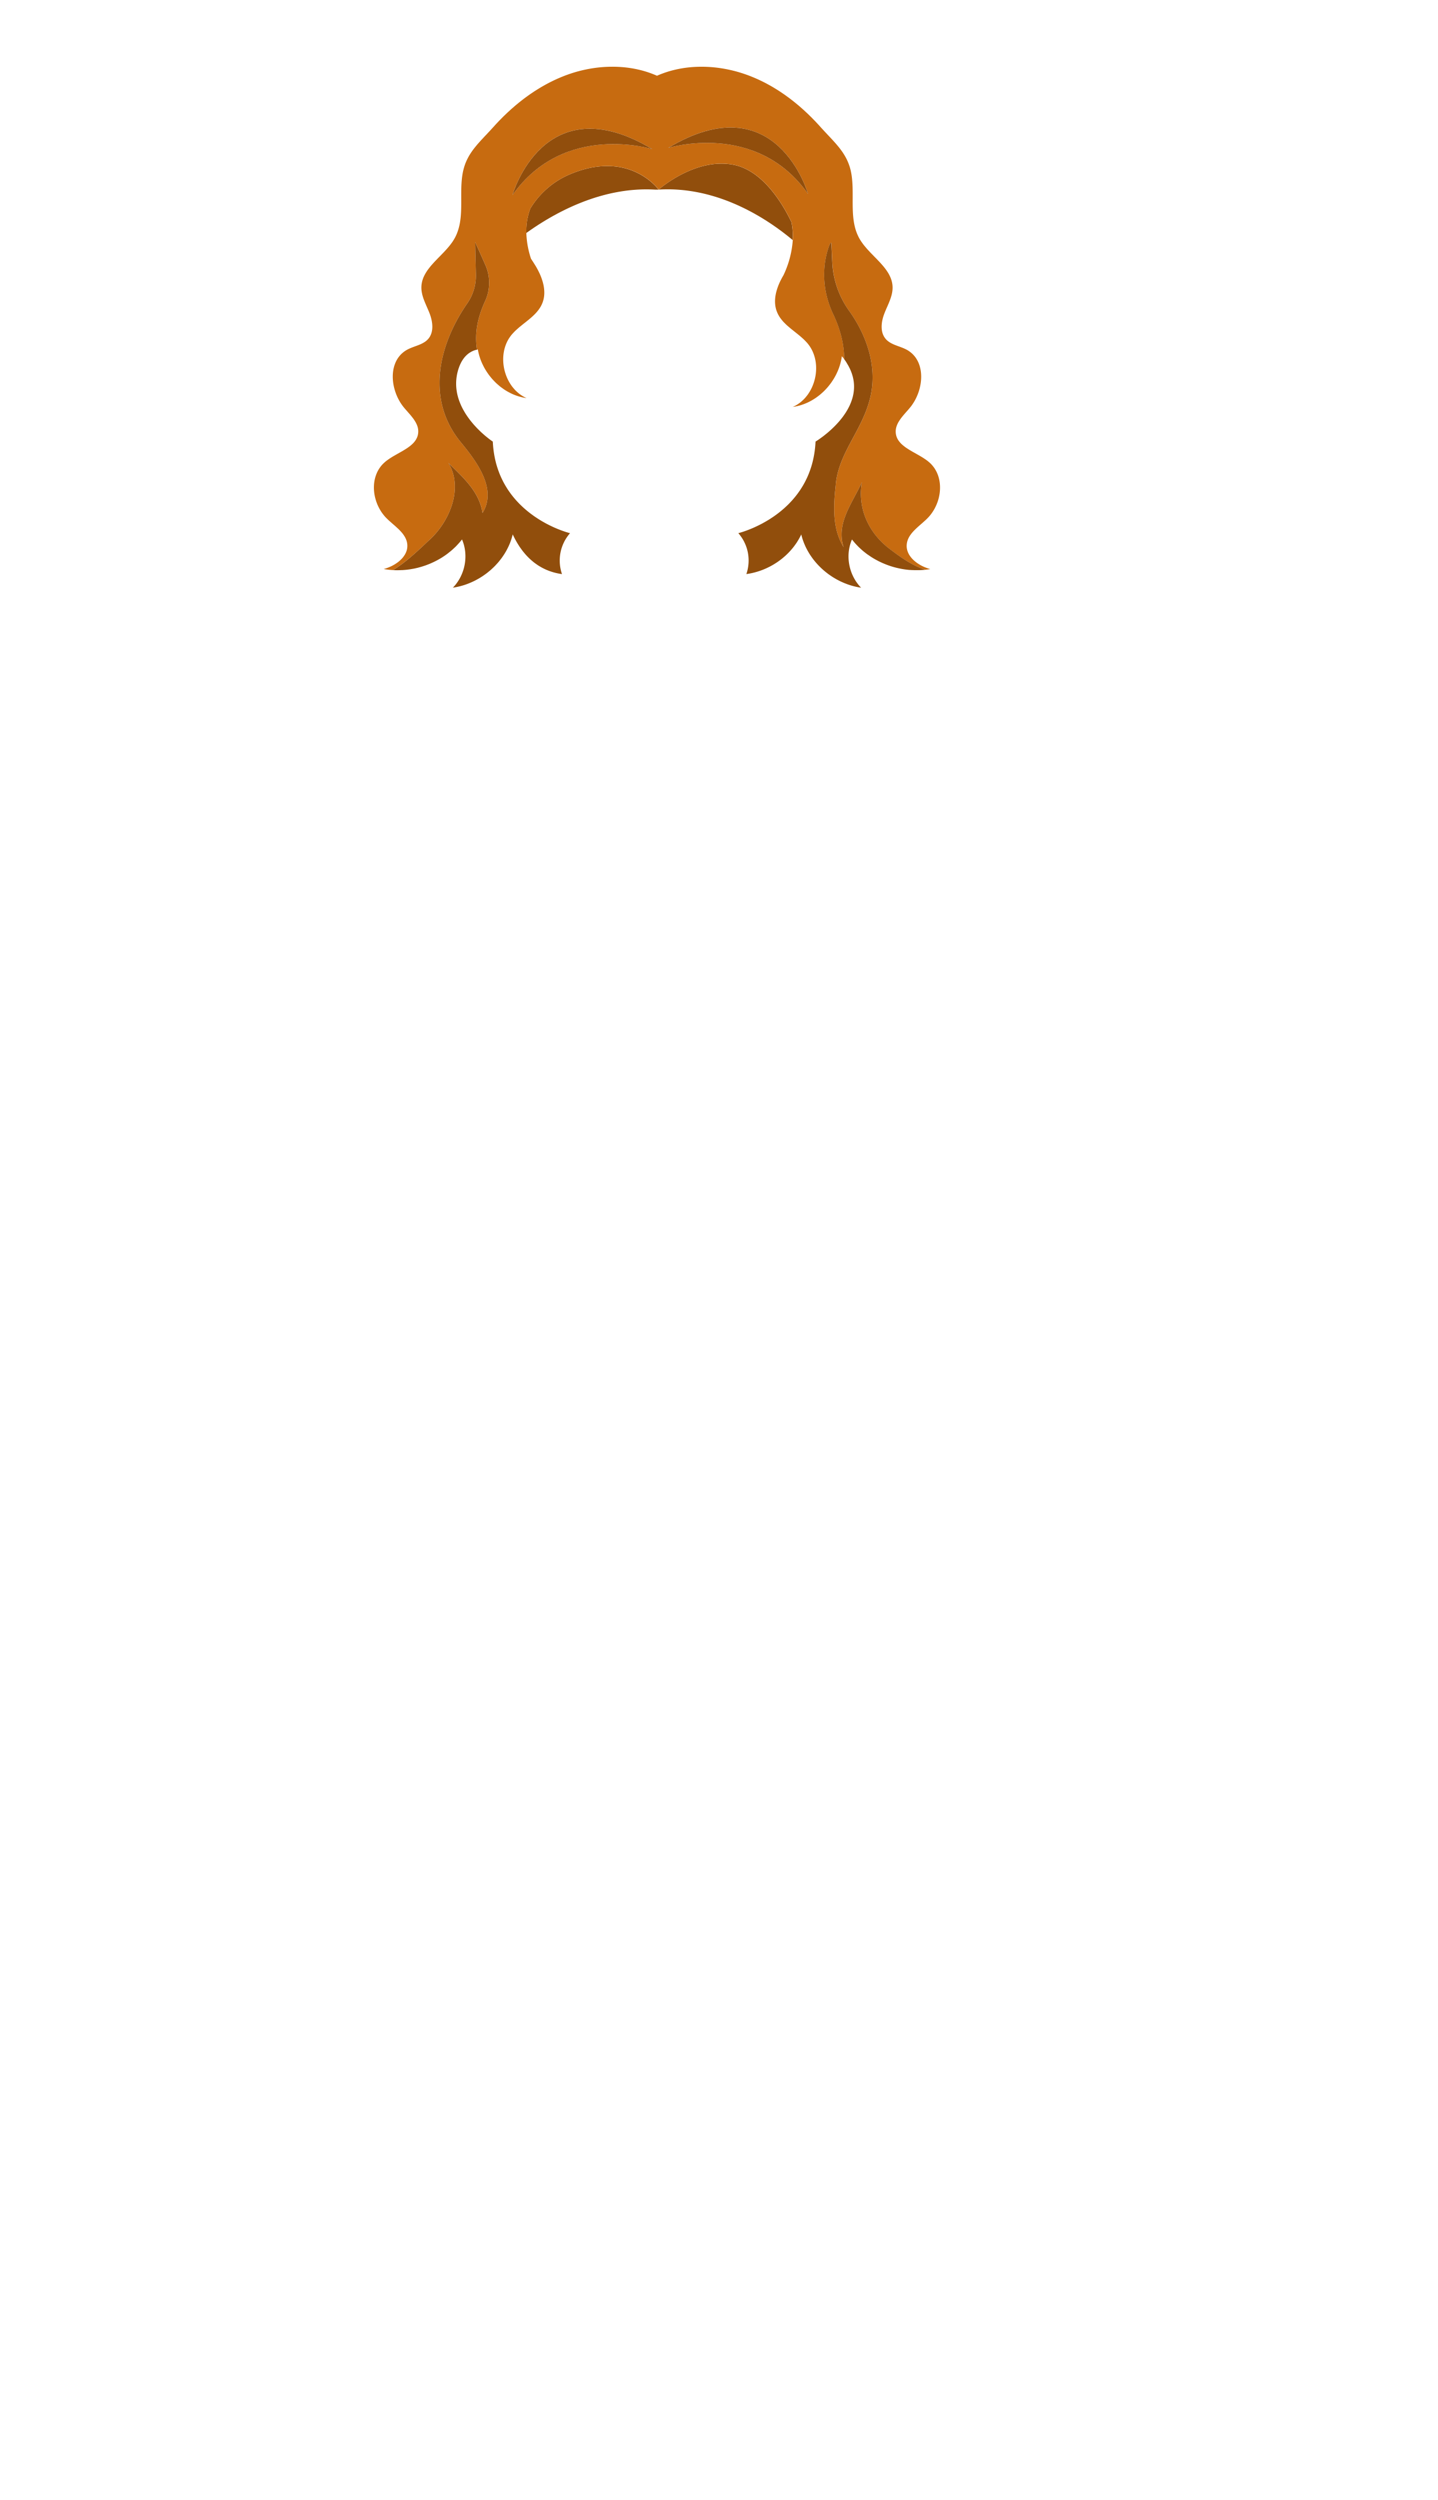 <svg xmlns="http://www.w3.org/2000/svg" width="1262.35" height="2193.94" viewBox="0 0 1262.35 2193.94"><title>2_men_hair_9</title><g id="Layer_2" data-name="Layer 2"><g id="Layer_148" data-name="Layer 148"><g id="_2_men_hair_9" data-name="2_men_hair_9"><rect width="1262.35" height="2193.94" fill="none"/><path d="M694.74,194.88c-9.33-19.35-26.41-45.18-50.39-50.17-33.75-7-66.18,21.68-66.18,21.68,52.51-3.17,96.06,26.15,117.72,44.31A60,60,0,0,0,694.74,194.88Z" fill="#914e0c"/><path d="M498.24,153.88A74.43,74.43,0,0,0,465.56,183a55.88,55.88,0,0,0-3.56,21.5c24.87-17.89,66.48-40.9,113.31-38.07h2.86S551.88,129.88,498.24,153.88Z" fill="#914e0c"/><path d="M376.67,495c-1.84.74-3.71,1.4-5.6,2Q373.91,496.08,376.67,495Z" fill="#c76b10"/><path d="M360.18,499.54c-1.15.18-2.29.32-3.45.45C357.89,499.86,359,499.72,360.18,499.54Z" fill="#c76b10"/><path d="M348.81,500.43c-1.25,0-2.5,0-3.75-.1C346.31,500.39,347.56,500.43,348.81,500.43Z" fill="#c76b10"/><path d="M352.26,500.34c-1.12.05-2.24.09-3.37.09C350,500.43,351.14,500.39,352.26,500.34Z" fill="#c76b10"/><path d="M355.81,500.08c-.89.08-1.78.16-2.68.21C354,500.24,354.92,500.17,355.81,500.08Z" fill="#c76b10"/><path d="M796,477.64C796.92,468,807,462,814,455c13.33-13.26,15.9-37.07,1.61-49.39-10.27-8.84-28.31-12.77-29.28-25.93-.62-8.45,6.81-15.13,12.35-21.75,12.68-15.16,14.88-41.51-2.82-51.06-5.86-3.16-13.23-4.09-17.79-8.82-5.76-5.95-4.64-15.41-1.7-23s7.39-15,7.18-23.14c-.44-17.19-20.37-27.28-29-42.38-9.48-16.66-4.13-37.19-7-55.95s-14.26-27.66-27.29-42.16C702.62,91.73,681,74.84,655.61,65.66s-54.39-10-78.87.82c-24.49-10.85-53.63-10-78.88-.82s-47,26.07-64.65,45.7c-13,14.5-24.38,23.27-27.3,42.16s2.46,39.29-7,55.95c-8.61,15.1-28.54,25.19-29,42.38-.2,8.1,4.25,15.54,7.19,23.14s4.06,17.07-1.7,23c-4.57,4.73-11.94,5.66-17.8,8.82-17.7,9.55-15.5,35.9-2.81,51.06,5.54,6.62,13,13.3,12.34,21.75-1,13.16-19,17.09-29.27,25.93-14.3,12.32-11.73,36.13,1.6,49.39,7.05,7,17.1,13,18.07,22.68,1.06,10.61-9.94,18.94-20.72,21.74a67.32,67.32,0,0,0,8.23.94c11.64-7.18,22.05-17.11,31.56-26.14,17-15,31-45,17-68,13,13,27,25,30,44,13-21-5-45-19-62-30.62-37-20.17-84.7,5.71-122.08a42.53,42.53,0,0,0,7.48-25.3l-.72-28.33s4.73,10.31,9.06,20.22a38.29,38.29,0,0,1-.19,31.37c-6.13,13.32-9.67,27.33-7.22,42.75l.74-.16c3.57,21,21.31,39.83,42.79,42.74-20.17-8.84-27.22-38.54-13.18-55.51,8.3-10,22.12-15.68,27-27.76,4.31-10.68,0-22.91-5.92-32.77-1.28-2.12-2.65-4.2-4-6.27a78.94,78.94,0,0,1-4.1-22.62,55.88,55.88,0,0,1,3.56-21.5,74.43,74.43,0,0,1,32.68-29.08c53.64-24,79.93,12.51,79.93,12.51s32.43-28.71,66.18-21.68c24,5,41.06,30.82,50.39,50.17a60,60,0,0,1,1.15,15.82,85.1,85.1,0,0,1-8.2,30.91c-5.8,9.77-9.86,21.76-5.62,32.26,4.88,12.08,18.69,17.72,27,27.76,14,17,7,46.67-13.18,55.51,22.07-3,40.21-22.81,43.07-44.49a33.52,33.52,0,0,1,2.15,2.62c-.11-13.89-3.78-27.16-9.72-39.63-8.51-17.86-10.43-38.23-4.49-57.11,1.17-3.72,2.2-6,2.86-5.35l.84,17.2A79.82,79.82,0,0,0,745.54,273c15.42,21.55,25.25,49.71,18.05,77.21-7,28-28,48-30,76-2,18-3,38,7,54-7-21,8-39,16-57-4,23,6,45,25,59,8.77,6.7,19.67,14.46,30.77,17.8,1.44-.16,2.88-.34,4.31-.6C805.89,496.58,794.89,488.25,796,477.64ZM449.88,171.18s27.53-97.42,122.83-40.24C572.71,130.94,495.41,106.59,449.88,171.18Zm136.59-41.3c95.29-57.17,122.82,40.24,122.82,40.24C663.76,105.53,586.47,129.88,586.47,129.88Z" fill="#c76b10"/><path d="M781.88,496.81c-1.77-.58-3.53-1.22-5.26-1.92C778.35,495.59,780.11,496.23,781.88,496.81Z" fill="#c76b10"/><path d="M425.93,264.06a38.29,38.29,0,0,0,.19-31.37c-4.33-9.91-9.06-20.22-9.06-20.22l.72,28.33a42.53,42.53,0,0,1-7.48,25.3c-25.88,37.38-36.33,85-5.71,122.08,14,17,32,41,19,62-3-19-17-31-30-44,14,23,0,53-17,68-9.51,9-19.92,19-31.56,26.14h0c1.25.06,2.5.1,3.75.1h.08c1.13,0,2.25,0,3.37-.09l.87,0c.9-.05,1.79-.13,2.68-.21l.92-.09c1.16-.13,2.3-.27,3.45-.45h0c.68-.11,1.36-.23,2-.36l.18,0,2-.39.23-.06,1.92-.44.2-.05c1.47-.37,2.92-.79,4.37-1.25,1.89-.6,3.76-1.26,5.6-2l.22-.09c.52-.21,1-.43,1.55-.66L379,494l1.39-.64.69-.32,1.29-.64.76-.39,1.22-.65.8-.44,1.15-.66.83-.5c.37-.22.74-.44,1.1-.67l.86-.56,1-.67c.6-.4,1.19-.82,1.77-1.24.26-.18.52-.38.78-.57l1-.79.79-.63c.33-.26.66-.52,1-.79s.52-.44.78-.66.64-.54.95-.82l.75-.67.93-.87.72-.68.92-.92.66-.69c.32-.33.62-.66.93-1l.6-.66,1-1.14.49-.57c.47-.58.94-1.16,1.4-1.76,6.06,14,2.79,31.26-8,42.35,25.13-3.71,46.91-23.1,52.53-46.77,8.52,18.38,22.41,32,43.27,34.84a36.36,36.36,0,0,1,7.05-35.91s-64.83-15.42-67.79-80.36c0,0-42.15-27.53-30-64.24.25-.75.51-1.46.78-2.15.09-.23.19-.44.29-.66.18-.44.37-.89.57-1.31l.36-.71c.19-.36.37-.73.56-1.07l.42-.69c.18-.31.37-.63.56-.92s.3-.43.45-.65.38-.54.58-.8.32-.4.47-.59.39-.48.59-.7.33-.37.5-.54.39-.41.59-.6.35-.34.53-.5l.58-.51.55-.45.57-.42c.19-.14.38-.28.58-.41l.53-.34.62-.37.49-.27c.21-.12.43-.23.64-.33l.44-.21.69-.29.36-.15.73-.26a2.29,2.29,0,0,1,.28-.09c.26-.09.53-.17.78-.24l.16,0,.86-.21C416.26,291.39,419.8,277.38,425.93,264.06Z" fill="#914e0c"/><path d="M756.59,423.18c-8,18-23,36-16,57-10-16-9-36-7-54,2-28,23-48,30-76,7.2-27.5-2.63-55.66-18.05-77.21a79.82,79.82,0,0,1-14.94-42.59l-.84-17.2c-.66-.63-1.69,1.63-2.86,5.35-5.94,18.88-4,39.25,4.49,57.11,5.94,12.47,9.61,25.74,9.72,39.63.8,1.07,1.58,2.25,2.37,3.55,0,.07.07.14.11.2.32.54.64,1.11,1,1.69l.26.48c.35.67.71,1.37,1.07,2.1,17.3,35.95-30,64.24-30,64.24-3,64.94-67.79,80.36-67.79,80.36a36.36,36.36,0,0,1,7.05,35.91C676,501,694.86,487.34,703.39,469c5.61,23.67,27.39,43.06,52.52,46.77-10.82-11.09-14.09-28.34-8-42.35.46.61.94,1.21,1.43,1.8l.51.6,1,1.15.64.69c.31.33.61.67.93,1l.71.72c.3.31.6.61.91.91l.78.73.91.85.82.73.92.79.87.72.92.74.92.71.92.69,1,.69.93.64,1,.68.91.6,1.06.66.91.55c.37.22.74.44,1.12.65l.87.49,1.19.64.82.43,1.28.64.74.35,1.39.65.58.25,1.59.68.19.08c1.73.7,3.49,1.34,5.26,1.92s3.58,1.08,5.4,1.53h.06l2,.46.26.05c.65.14,1.3.26,2,.38l.34.07,1.91.31.39.06,1.89.24.42.05c.63.07,1.26.14,1.89.19l.42,0c.63.05,1.27.09,1.9.12l.4,0c.65,0,1.29.06,1.93.07h2.67c.67,0,1.33,0,2-.06H808l2.07-.13.16,0c.72-.05,1.45-.12,2.17-.2l0,0c-11.1-3.34-22-11.1-30.77-17.8C762.59,468.18,752.59,446.18,756.59,423.18Z" fill="#914e0c"/><path d="M449.88,171.18c45.53-64.59,122.83-40.24,122.83-40.24C477.41,73.76,449.88,171.18,449.88,171.18Z" fill="#914e0c"/><path d="M709.29,170.12s-27.53-97.41-122.82-40.24C586.47,129.88,663.76,105.53,709.29,170.12Z" fill="#914e0c"/></g></g></g></svg>